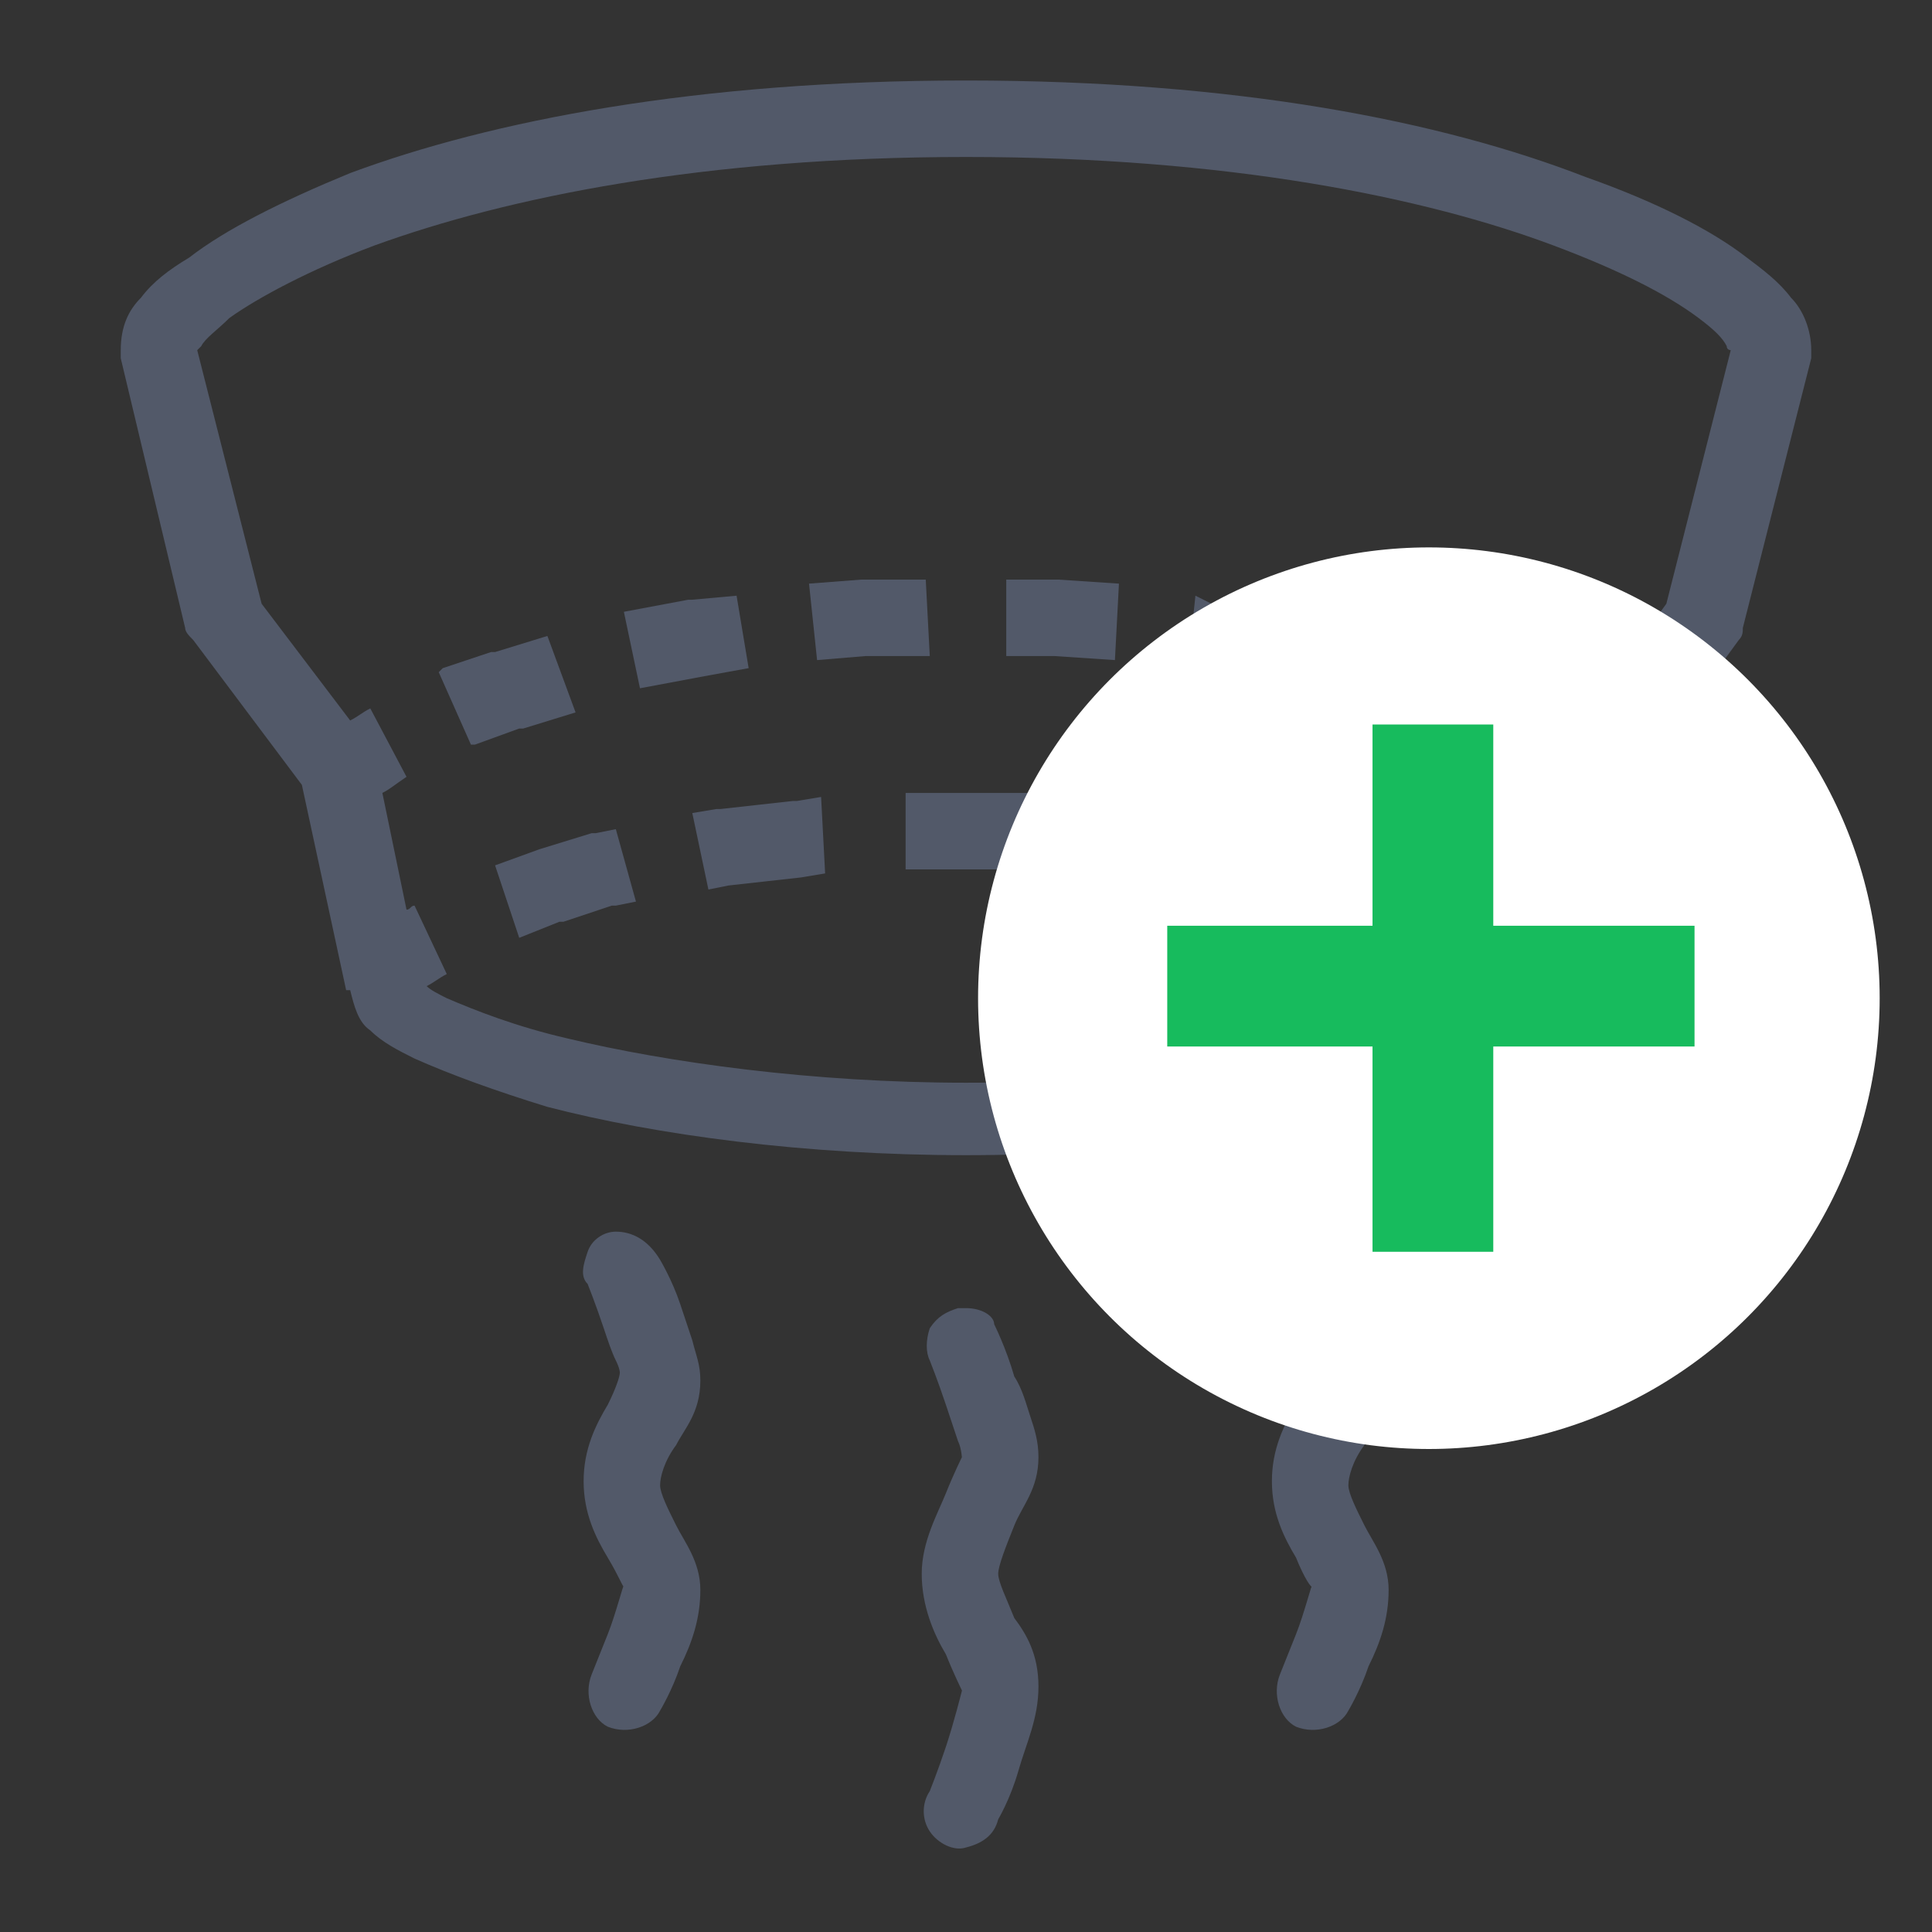 <?xml version="1.0" encoding="utf-8"?>
<!-- Generator: Adobe Illustrator 22.0.0, SVG Export Plug-In . SVG Version: 6.00 Build 0)  -->
<svg version="1.1" id="Layer_1" xmlns="http://www.w3.org/2000/svg" xmlns:xlink="http://www.w3.org/1999/xlink" x="0px" y="0px"
	 viewBox="0 0 48 48" style="enable-background:new 0 0 48 48;" xml:space="preserve">
<rect x="0" y="0" width="48" height="48" fill="#333333" stroke="none"/>
<style type="text/css">
	.st0{fill:#525969;}
	.st1{fill:#FFFFFF;}
	.st2{fill:#17BB5D;}
</style>
<title>icons/48/smoke/on</title>
<desc>Created with Sketch.</desc>
<g id="Symbols">
	<g id="icons_x2F_48_x2F_smoke_x2F_on">
		<path id="Shape" class="st0" d="M24,2C17.3,2,12.2,3,8.7,4.3C7,5,5.6,5.7,4.7,6.4C4.2,6.7,3.8,7,3.5,7.4C3.2,7.7,3,8.1,3,8.7
			c0,0.1,0,0.2,0,0.2l1.6,6.7c0,0.1,0.1,0.2,0.2,0.3l2.7,3.6l1.1,5.1h0.1c0.1,0.4,0.2,0.8,0.5,1c0.3,0.3,0.7,0.5,1.1,0.7
			c0.9,0.4,2,0.8,3.3,1.2c2.7,0.7,6.4,1.2,10.4,1.2s7.6-0.5,10.4-1.2c1.4-0.3,2.5-0.7,3.4-1.2c0.4-0.2,0.8-0.4,1.1-0.7
			c0.3-0.2,0.4-0.6,0.5-1h0.1l1-5l2.7-3.7c0.1-0.1,0.1-0.2,0.1-0.3L45,8.9c0-0.1,0-0.2,0-0.2c0-0.5-0.2-1-0.5-1.3
			c-0.3-0.4-0.7-0.7-1.1-1c-0.9-0.7-2.3-1.4-4-2C35.8,3,30.7,2,24,2z M24,3.9c6.5,0,11.4,1,14.6,2.2c1.6,0.6,2.8,1.2,3.6,1.8
			c0.4,0.3,0.6,0.5,0.7,0.7c0,0.1,0.1,0.1,0.1,0.1L41.4,15l-2.1,2.9c-0.2-0.1-0.3-0.2-0.5-0.3l-0.9,1.7c0.3,0.1,0.4,0.3,0.6,0.4
			l-0.6,2.9c-0.1,0-0.1-0.1-0.2-0.1l-0.8,1.7c0.3,0.1,0.4,0.2,0.5,0.3c-0.1,0.1-0.3,0.2-0.5,0.3c-0.6,0.3-1.7,0.7-3,1
			c-2.6,0.6-6.1,1.1-9.9,1.1s-7.4-0.5-9.9-1.1c-1.3-0.3-2.3-0.7-3-1c-0.2-0.1-0.4-0.2-0.5-0.3c0.2-0.1,0.3-0.2,0.5-0.3l-0.8-1.7
			c-0.1,0-0.1,0.1-0.2,0.1l-0.6-2.9c0.2-0.1,0.3-0.2,0.6-0.4l-0.9-1.7c-0.2,0.1-0.3,0.2-0.5,0.3L6.5,15L4.9,8.7c0,0,0,0,0.1-0.1
			c0.1-0.2,0.4-0.4,0.7-0.7c0.7-0.5,2-1.2,3.6-1.8C12.6,4.9,17.5,3.9,24,3.9z M23,14.4h-1.5h-0.1l-1.3,0.1l0.2,1.9l1.2-0.1h0.1h1.5
			L23,14.4z M25,14.4v1.9h1.2l0,0l1.5,0.1l0.1-1.9l-1.5-0.1h-0.1H25z M18.3,14.8l-1.1,0.1h-0.1l-1.6,0.3l0.4,1.9l1.6-0.3l1.1-0.2
			L18.3,14.8z M29.7,14.8l-0.2,1.9l0.4,0.1l0,0l1.6,0.3l0,0l0.6,0.1l0.4-1.8l-0.6-0.1l0,0L30.2,15h-0.1L29.7,14.8z M13.6,15.8
			l-1.3,0.4h-0.1L11,16.6l0,0l-0.1,0.1l0.8,1.8h0.1l0,0l1.1-0.4H13l1.3-0.4L13.6,15.8z M34.4,15.8l-0.5,1.8l0.4,0.1l0,0l1.1,0.4l0,0
			l1,0.4l0.7-1.8l-1-0.4l0,0l-1.2-0.4l0,0L34.4,15.8z M24,19.7h-1.5v1.9H24l0,0h1.5l0.1-1.9H24L24,19.7z M20.4,19.8l-0.6,0.1h-0.1
			l-1.8,0.2h-0.1l-0.6,0.1l0.4,1.9l0.5-0.1l1.8-0.2l0,0l0.6-0.1L20.4,19.8z M27.6,19.8l-0.1,1.9h0.1l1.5,0.2h0.1l1.2,0.2l0.3-1.9
			L29.4,20l0,0l-1.6-0.2l0,0H27.6z M15.3,20.6l-0.5,0.1h-0.1l-1.3,0.4l0,0l-1.1,0.4l0.6,1.8l1-0.4H14l1.2-0.4h0.1l0.5-0.1L15.3,20.6
			z M32.7,20.6l-0.5,1.8l0.8,0.2l0,0l1,0.3l0,0l1,0.3l0.6-1.8l-1-0.3l0,0l-1.1-0.3h-0.1L32.7,20.6z M15.3,30.6
			c-0.3,0-0.6,0.2-0.7,0.5c-0.1,0.3-0.2,0.6,0,0.8c0,0,0.2,0.5,0.4,1.1c0.1,0.3,0.2,0.6,0.3,0.8s0.1,0.3,0.1,0.3
			c0,0.1-0.1,0.4-0.3,0.8c-0.3,0.5-0.6,1.1-0.6,1.9s0.3,1.4,0.6,1.9s0.4,0.8,0.4,0.7s-0.2,0.7-0.4,1.2s-0.4,1-0.4,1
			c-0.2,0.5,0,1.1,0.4,1.3c0.5,0.2,1.1,0,1.3-0.4c0,0,0.3-0.5,0.5-1.1c0.3-0.6,0.5-1.2,0.5-1.9s-0.4-1.2-0.6-1.6
			c-0.2-0.4-0.4-0.8-0.4-1s0.1-0.6,0.4-1c0.2-0.4,0.6-0.8,0.6-1.6c0-0.4-0.1-0.6-0.2-1c-0.1-0.3-0.2-0.6-0.3-0.9
			c-0.2-0.6-0.5-1.1-0.5-1.1C16.1,30.8,15.7,30.6,15.3,30.6z M32.4,30.6c-0.3,0-0.6,0.2-0.7,0.5s-0.2,0.6,0,0.8c0,0,0.2,0.5,0.4,1.1
			c0.1,0.3,0.2,0.6,0.3,0.8s0.1,0.3,0.1,0.3c0,0.1-0.1,0.4-0.3,0.8c-0.3,0.5-0.6,1.1-0.6,1.9s0.3,1.4,0.6,1.9
			c0.2,0.5,0.4,0.8,0.4,0.7s-0.2,0.7-0.4,1.2s-0.4,1-0.4,1c-0.2,0.5,0,1.1,0.4,1.3c0.5,0.2,1.1,0,1.3-0.4c0,0,0.3-0.5,0.5-1.1
			c0.3-0.6,0.5-1.2,0.5-1.9s-0.4-1.2-0.6-1.6c-0.2-0.4-0.4-0.8-0.4-1s0.1-0.6,0.4-1c0.2-0.4,0.6-0.8,0.6-1.6c0-0.4-0.1-0.6-0.2-1
			c-0.1-0.3-0.2-0.6-0.3-0.9c-0.2-0.6-0.5-1.1-0.5-1.1C33.3,30.8,32.9,30.6,32.4,30.6z M24,32.5c-0.1,0-0.1,0-0.2,0
			c-0.3,0.1-0.5,0.2-0.7,0.5c-0.1,0.3-0.1,0.6,0,0.8c0,0,0.2,0.5,0.4,1.1c0.1,0.3,0.2,0.6,0.3,0.9c0.1,0.2,0.1,0.5,0.1,0.4
			c0,0-0.2,0.4-0.4,0.9c-0.2,0.5-0.6,1.2-0.6,2s0.3,1.5,0.6,2c0.2,0.5,0.4,0.9,0.4,0.9s-0.2,0.8-0.4,1.4c-0.2,0.6-0.4,1.1-0.4,1.1
			c-0.2,0.3-0.2,0.7,0,1s0.6,0.5,0.9,0.4c0.4-0.1,0.7-0.3,0.8-0.7c0,0,0.3-0.5,0.5-1.2s0.5-1.3,0.5-2.1s-0.3-1.3-0.6-1.7
			c-0.2-0.5-0.4-0.9-0.4-1.1s0.2-0.7,0.4-1.2c0.2-0.5,0.6-0.9,0.6-1.7c0-0.4-0.1-0.7-0.2-1s-0.2-0.7-0.4-1c-0.2-0.7-0.5-1.3-0.5-1.3
			C24.7,32.7,24.4,32.5,24,32.5z"/>
	</g>
</g>
<g id="Layer_2_1_">
	<circle class="st1" cx="35.5" cy="24.8" r="11.2"/>
	<rect x="34.1" y="18" class="st2" width="3" height="13.1"/>
	<rect x="29" y="23" class="st2" width="13.1" height="3"/>
</g>
</svg>
